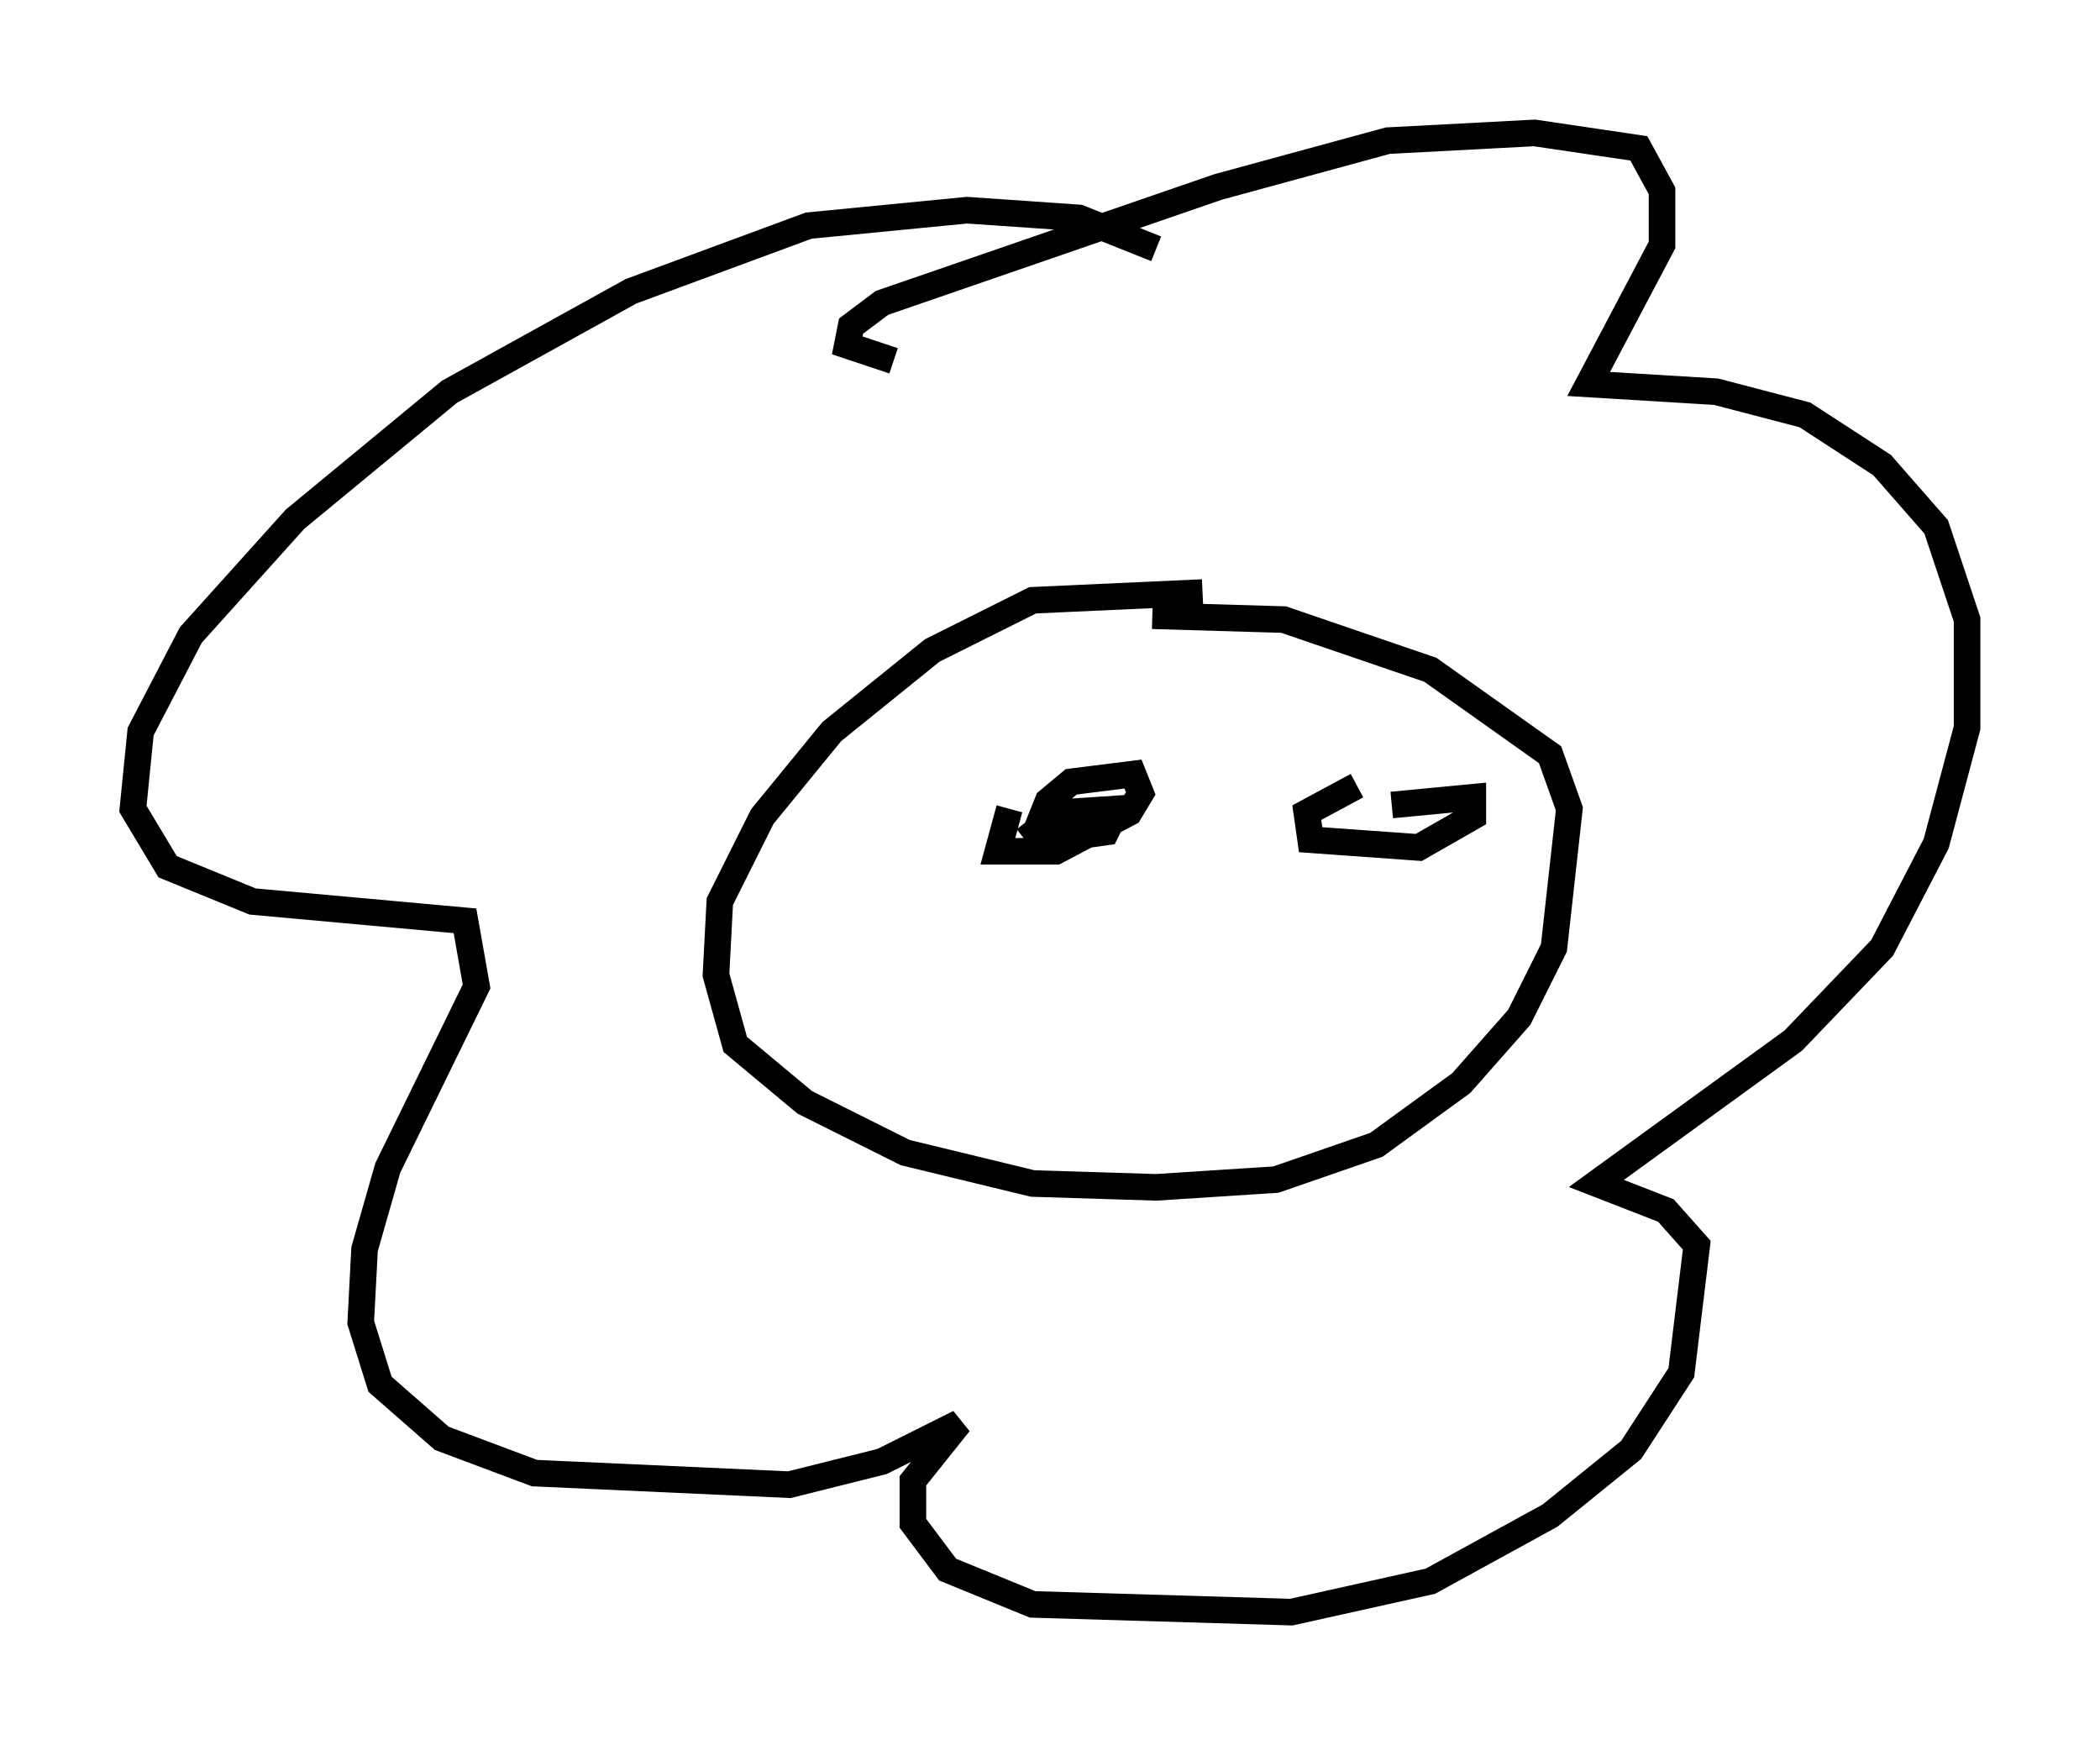 <?xml version="1.0" encoding="utf-8" ?>
<svg baseProfile="full" height="65.631" version="1.1" width="78.994" xmlns="http://www.w3.org/2000/svg" xmlns:ev="http://www.w3.org/2001/xml-events" xmlns:xlink="http://www.w3.org/1999/xlink"><defs /><rect fill="white" height="65.631" width="78.994" x="0" y="0" /><path d="M48.866, 23.302 m-3.631, -1.017 l-6.391, 0.291 -3.777, 1.888 l-3.777, 3.05 -2.615, 3.196 l-1.598, 3.196 -0.145, 2.76 l0.726, 2.615 2.615, 2.179 l3.777, 1.888 4.793, 1.162 l4.648, 0.145 4.503, -0.291 l3.777, -1.307 3.196, -2.324 l2.179, -2.469 1.307, -2.615 l0.581, -5.229 -0.726, -2.034 l-4.503, -3.196 -5.52, -1.888 l-4.939, -0.145 m0.145, -13.799 l-2.905, -1.162 -4.212, -0.291 l-5.955, 0.581 -6.682, 2.469 l-6.827, 3.777 -5.81, 4.793 l-3.922, 4.358 -1.888, 3.631 l-0.291, 2.905 1.307, 2.179 l3.196, 1.307 7.989, 0.726 l0.436, 2.469 -3.341, 6.827 l-0.872, 3.05 -0.145, 2.76 l0.726, 2.324 2.324, 2.034 l3.486, 1.307 9.587, 0.436 l3.486, -0.872 2.905, -1.453 l-1.743, 2.179 0.0, 1.598 l1.307, 1.743 3.196, 1.307 l9.732, 0.291 5.229, -1.162 l4.503, -2.469 3.05, -2.469 l1.888, -2.905 0.581, -4.793 l-1.162, -1.307 -2.615, -1.017 l7.408, -5.374 3.341, -3.486 l2.034, -3.922 1.162, -4.358 l0.0, -4.067 -1.162, -3.486 l-2.034, -2.324 -2.905, -1.888 l-3.341, -0.872 -4.793, -0.291 l2.76, -5.229 0.0, -2.034 l-0.872, -1.598 -3.922, -0.581 l-5.52, 0.291 -6.391, 1.743 l-12.637, 4.358 -1.162, 0.872 l-0.145, 0.726 1.743, 0.581 m4.358, 16.849 l-0.436, 1.598 2.179, 0.0 l2.76, -1.453 0.436, -0.726 l-0.291, -0.726 -2.324, 0.291 l-0.872, 0.726 -0.291, 0.726 l1.453, 0.581 1.017, -0.145 l0.436, -0.872 -2.179, 0.145 l-1.307, 1.017 m12.492, -2.034 l-1.888, 1.017 0.145, 1.017 l4.067, 0.291 2.034, -1.162 l0.0, -0.726 -3.05, 0.291 " fill="none" stroke="black" stroke-width="1" /></svg>